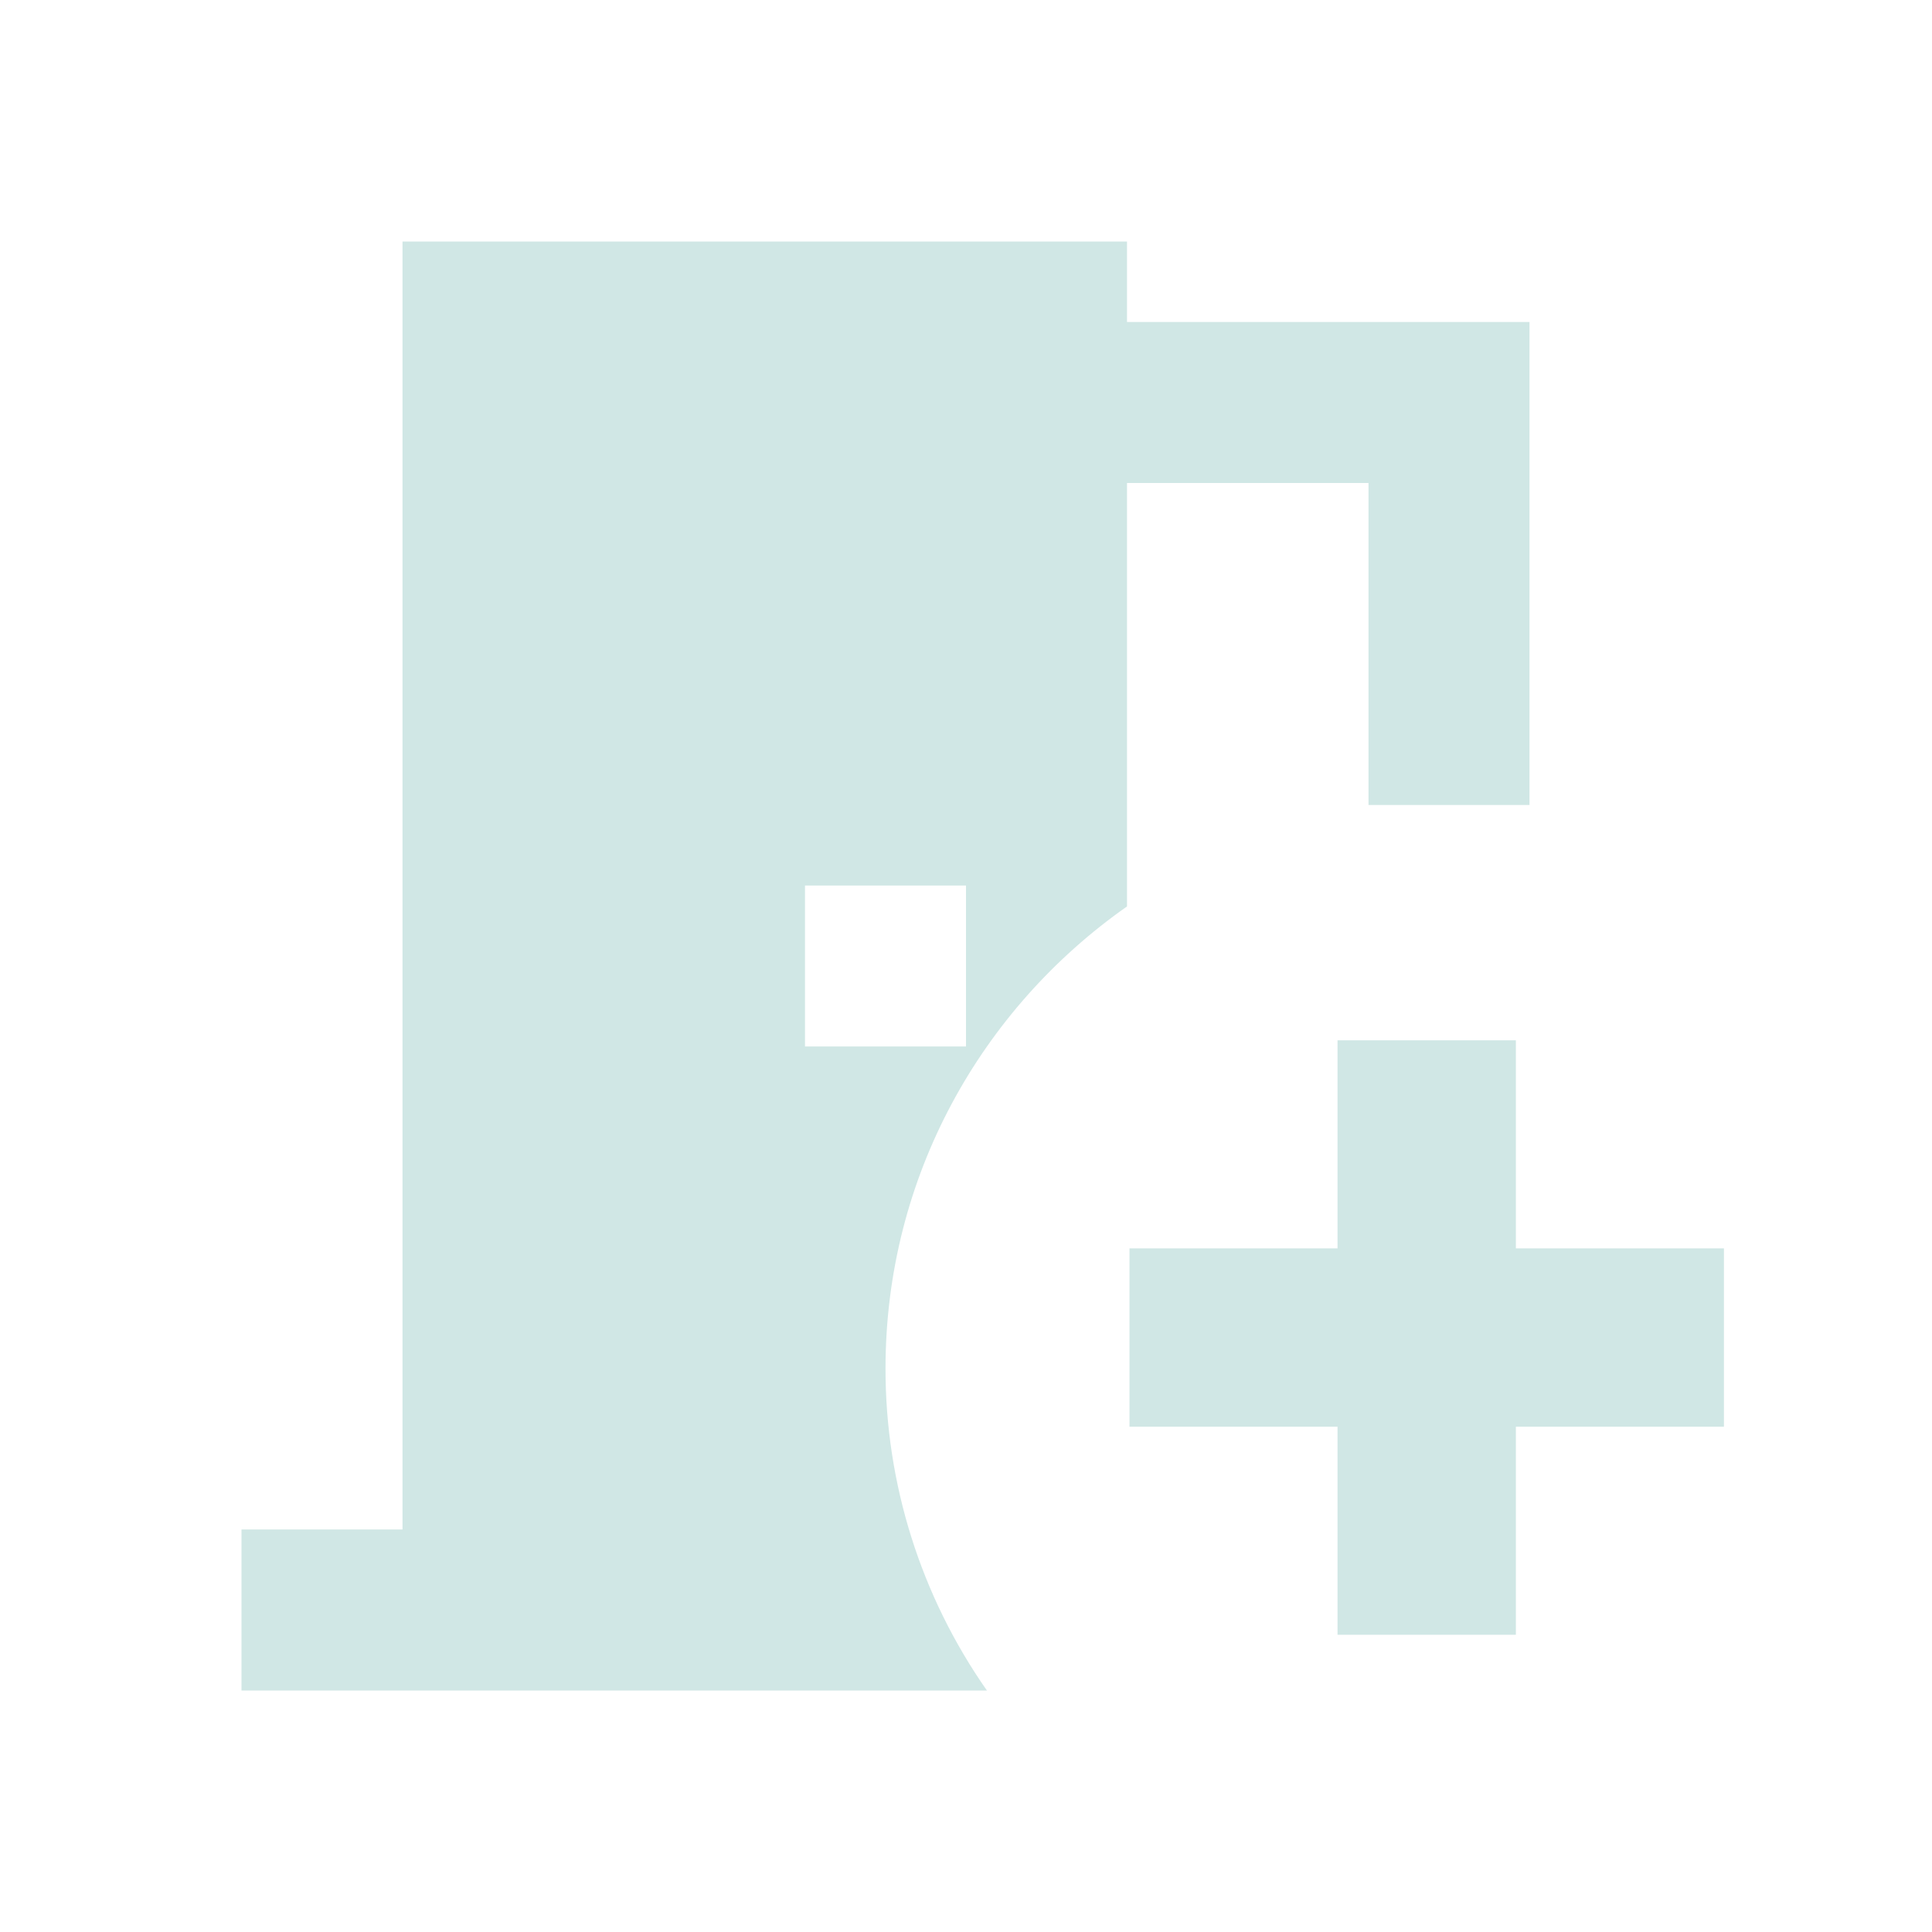 <svg width="65" height="65" viewBox="0 0 65 65" fill="none" xmlns="http://www.w3.org/2000/svg">
<path d="M37.917 30.496V16.25H46.042V27.083H51.458V10.833H37.917V8.125H13.542V51.458H8.125V56.875H33.204C30.98 53.7 29.789 49.918 29.792 46.042C29.792 39.596 33.015 33.935 37.917 30.496ZM27.083 29.792H32.5V35.208H27.083V29.792Z" fill="#D0E7E5"/>
<rect x="45" y="35" width="6" height="20" fill="#D0E7E5"/>
<rect x="38" y="48" width="6" height="20" transform="rotate(-90 38 48)" fill="#D0E7E5"/>
</svg>
